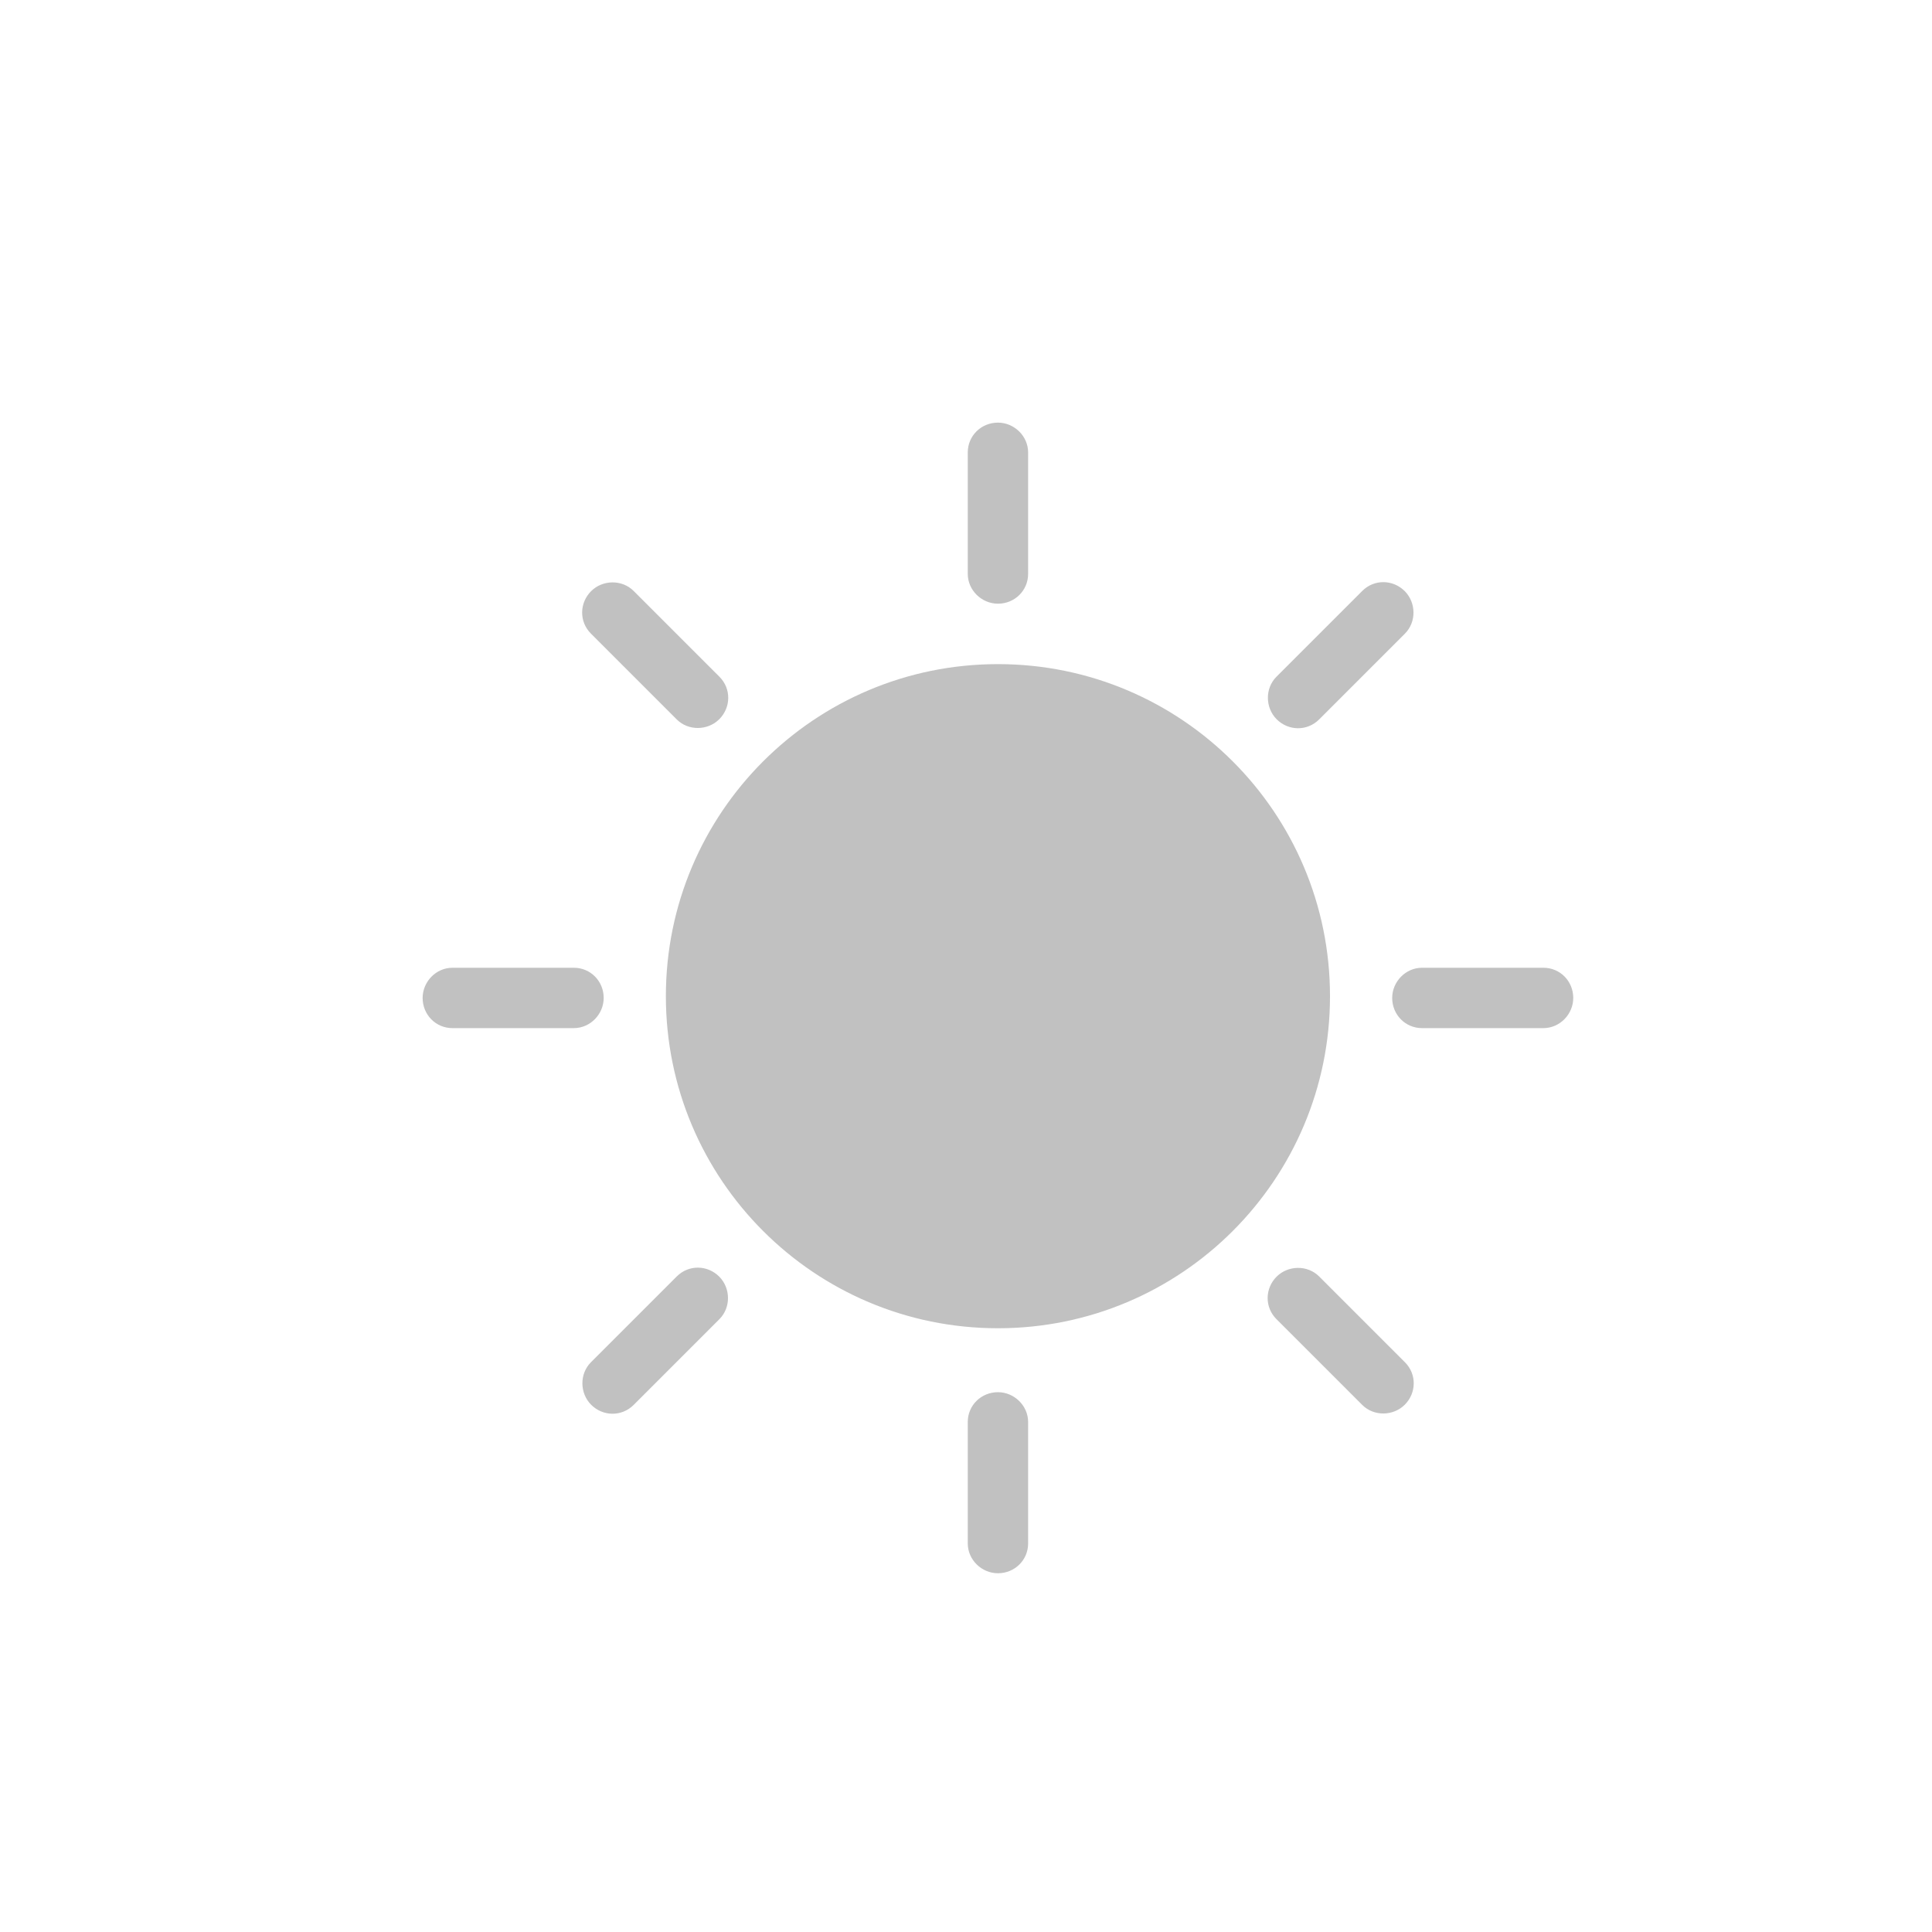 <?xml version="1.0" encoding="UTF-8"?><!DOCTYPE svg PUBLIC '-//W3C//DTD SVG 1.1//EN' 'http://www.w3.org/Graphics/SVG/1.1/DTD/svg11.dtd'><svg version="1.1" viewBox="0 0 32 32" preserveAspectRatio="xMidYMid meet" xml:space="preserve" xmlns="http://www.w3.org/2000/svg"><path fill="#c1c1c1" d="M16.529 22c3.038 0 5.5-2.462 5.5-5.5s-2.462-5.5-5.5-5.5c-3.038 0-5.5 2.462-5.5 5.5s2.462 5.5 5.5 5.5v0zM16.529 7c-0.276 0-0.5 0.216-0.5 0.495v2.009c0 0.274 0.232 0.495 0.5 0.495 0.276 0 0.5-0.216 0.5-0.495v-2.009c0-0.274-0.232-0.495-0.5-0.495v0zM23.267 9.791c-0.195-0.195-0.506-0.201-0.704-0.003l-1.421 1.421c-0.193 0.193-0.186 0.514 0.003 0.704 0.195 0.195 0.506 0.201 0.704 0.003l1.421-1.421c0.193-0.193 0.186-0.514-0.003-0.704v0zM26.058 16.529c0-0.276-0.216-0.5-0.495-0.5h-2.009c-0.274 0-0.495 0.232-0.495 0.5 0 0.276 0.216 0.5 0.495 0.5h2.009c0.274 0 0.495-0.232 0.495-0.5v0zM23.267 23.267c0.195-0.195 0.201-0.506 0.003-0.704l-1.421-1.421c-0.193-0.193-0.514-0.186-0.704 0.003-0.195 0.195-0.201 0.506-0.003 0.704l1.421 1.421c0.193 0.193 0.514 0.186 0.704-0.003v0zM16.529 26.058c0.276 0 0.5-0.216 0.5-0.495v-2.009c0-0.274-0.232-0.495-0.5-0.495-0.276 0-0.5 0.216-0.5 0.495v2.009c0 0.274 0.232 0.495 0.5 0.495v0zM9.791 23.267c0.195 0.195 0.506 0.201 0.704 0.003l1.421-1.421c0.193-0.193 0.186-0.514-0.003-0.704-0.195-0.195-0.506-0.201-0.704-0.003l-1.421 1.421c-0.193 0.193-0.186 0.514 0.003 0.704v0zM7 16.529c0 0.276 0.216 0.5 0.495 0.5h2.009c0.274 0 0.495-0.232 0.495-0.5 0-0.276-0.216-0.5-0.495-0.5h-2.009c-0.274 0-0.495 0.232-0.495 0.5v0zM9.791 9.791c-0.195 0.195-0.201 0.506-0.003 0.704l1.421 1.421c0.193 0.193 0.514 0.186 0.704-0.003 0.195-0.195 0.201-0.506 0.003-0.704l-1.421-1.421c-0.193-0.193-0.514-0.186-0.704 0.003v0z"></path></svg>
